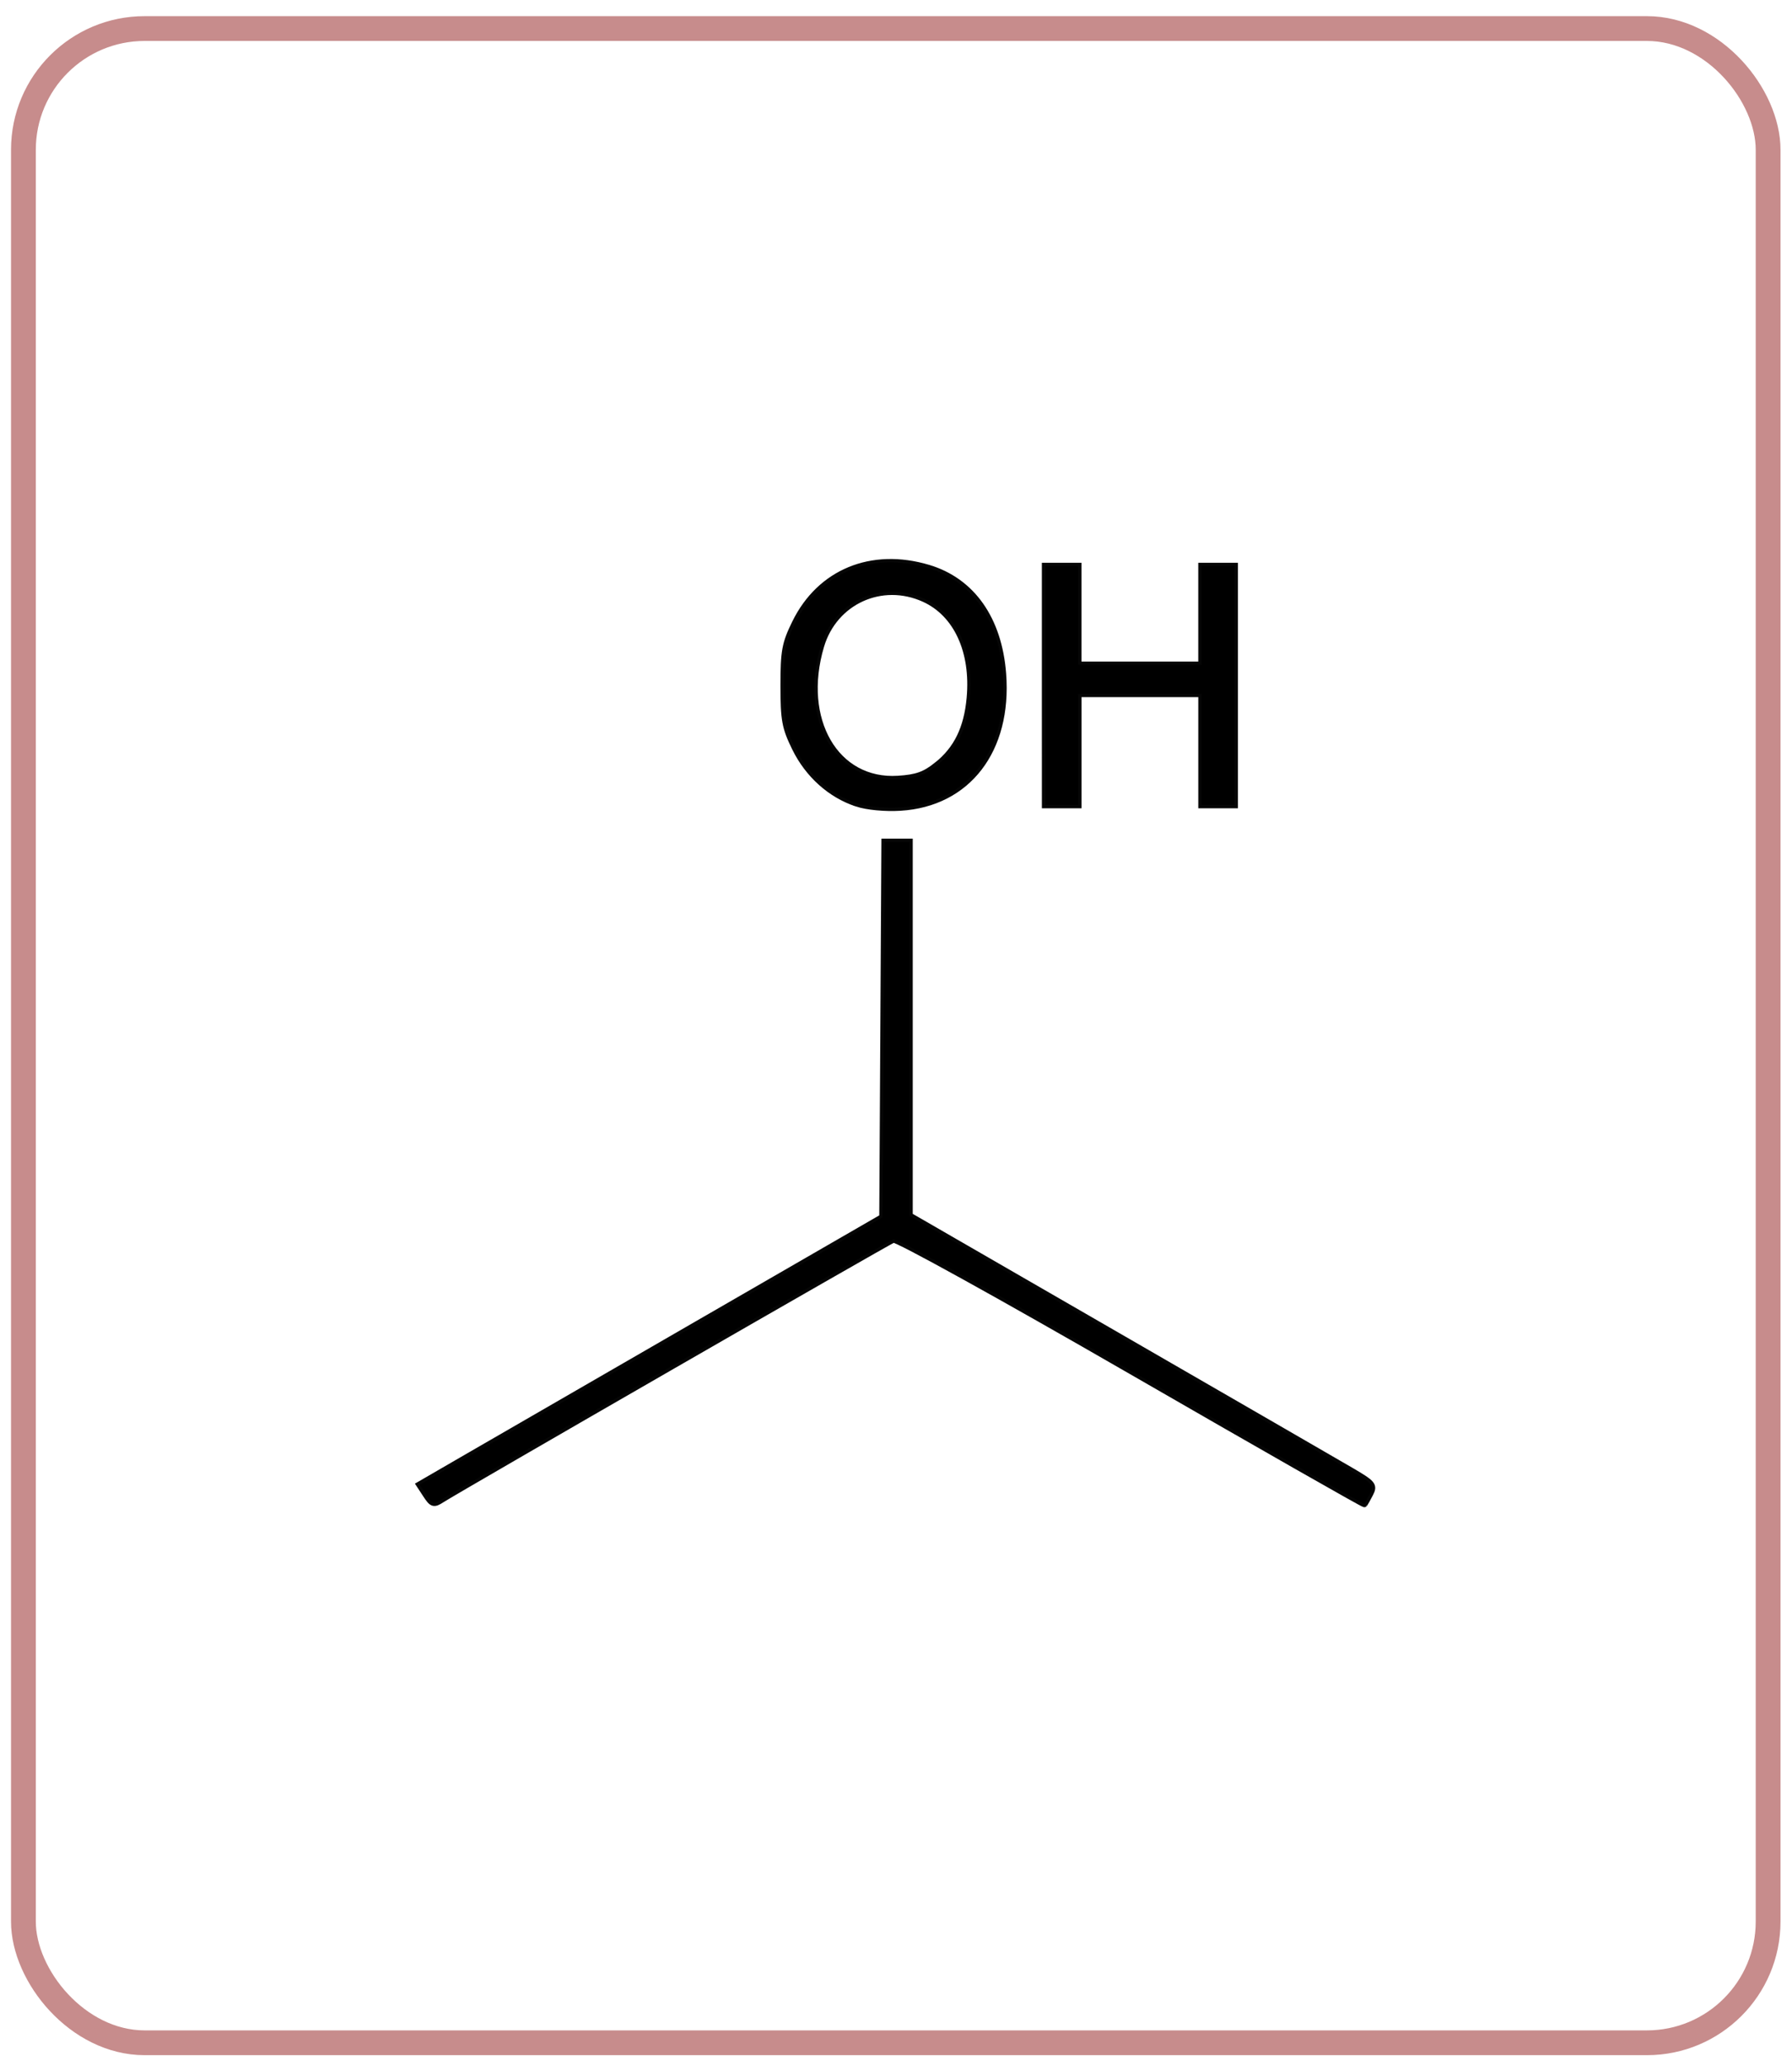 <?xml version="1.0" encoding="UTF-8" standalone="no"?>
<svg
   width="105.82mm"
   height="122mm"
   version="1.1"
   viewBox="0 0 105.82 122"
   xml:space="preserve"
   id="svg100"
   xmlns="http://www.w3.org/2000/svg"
   ><defs
     id="defs104"><linearGradient
       id="linearGradient7144"><stop
         style="stop-color:#ffadad;stop-opacity:1;"
         offset="0"
         id="stop7142" /></linearGradient><linearGradient
       id="linearGradient7130"><stop
         style="stop-color:#ffadad;stop-opacity:1;"
         offset="0"
         id="stop7128" /></linearGradient><clipPath
       id="Clip0"><path
         d="M0 0 L161 0 L161 101 L0 101 L0 0 Z"
         transform="translate(0, 0)"
         id="path10494" /></clipPath><path
       id="XMLID_2_"
       d="M0,3.8L0,3.8L0,3.8L0,3.8L0,3.8z M434,224.2 M0,3.8" /></defs><rect
     style="mix-blend-mode:multiply;fill:#ff8e8e;fill-opacity:0;fill-rule:evenodd;stroke:#840000;stroke-width:1.464;stroke-linecap:round;stroke-miterlimit:4;stroke-dasharray:none;stroke-dashoffset:0;stroke-opacity:0.451"
     id="rect262"
     width="103.026"
     height="118.932"
     x="1.383"
     y="1.686"
     ry="7.157" /><path
     d="m 25.174,88.268 -0.392,-0.598 2.73,-1.581 c 1.501,-0.869 7.652,-4.423 13.669,-7.896 l 10.939,-6.315 0.063,-11.081 0.063,-11.081 h 0.727 0.727 v 11.036 11.036 l 12.337,7.12 c 6.785,3.916 12.967,7.488 13.736,7.938 1.291,0.754 1.378,0.859 1.122,1.352 -0.153,0.294 -0.301,0.563 -0.329,0.598 -0.028,0.035 -6.22,-3.494 -13.759,-7.844 C 59.032,76.467 52.947,73.102 52.748,73.178 52.397,73.313 27.052,87.907 26.08,88.534 25.617,88.833 25.526,88.806 25.174,88.268 Z M 50.61,47.433 c -1.548,-0.506 -2.875,-1.693 -3.644,-3.258 -0.601,-1.224 -0.681,-1.659 -0.681,-3.697 0,-2.04 0.08,-2.472 0.684,-3.702 1.463,-2.979 4.498,-4.23 7.841,-3.233 2.576,0.769 4.163,3.02 4.407,6.255 0.339,4.484 -2.083,7.636 -6.054,7.877 -0.898,0.055 -1.953,-0.045 -2.553,-0.241 z m 4.726,-2.246 C 56.512,44.25 57.117,43.013 57.28,41.213 c 0.25,-2.759 -0.777,-4.988 -2.702,-5.862 -2.513,-1.141 -5.325,0.143 -6.111,2.79 -1.295,4.361 0.871,8.097 4.56,7.863 1.104,-0.07 1.584,-0.24 2.309,-0.818 z m 6.385,-4.709 v -7.05 h 0.972 0.972 v 2.917 2.917 h 3.646 3.646 v -2.917 -2.917 h 0.972 0.972 v 7.05 7.05 H 71.931 70.959 V 44.245 40.964 h -3.646 -3.646 v 3.282 3.282 h -0.972 -0.972 z"
     id="path2453"
     style="fill:#000000;stroke-width:0.397;stroke-dasharray:none;stroke:#000000;stroke-opacity:0.974" /></svg>
